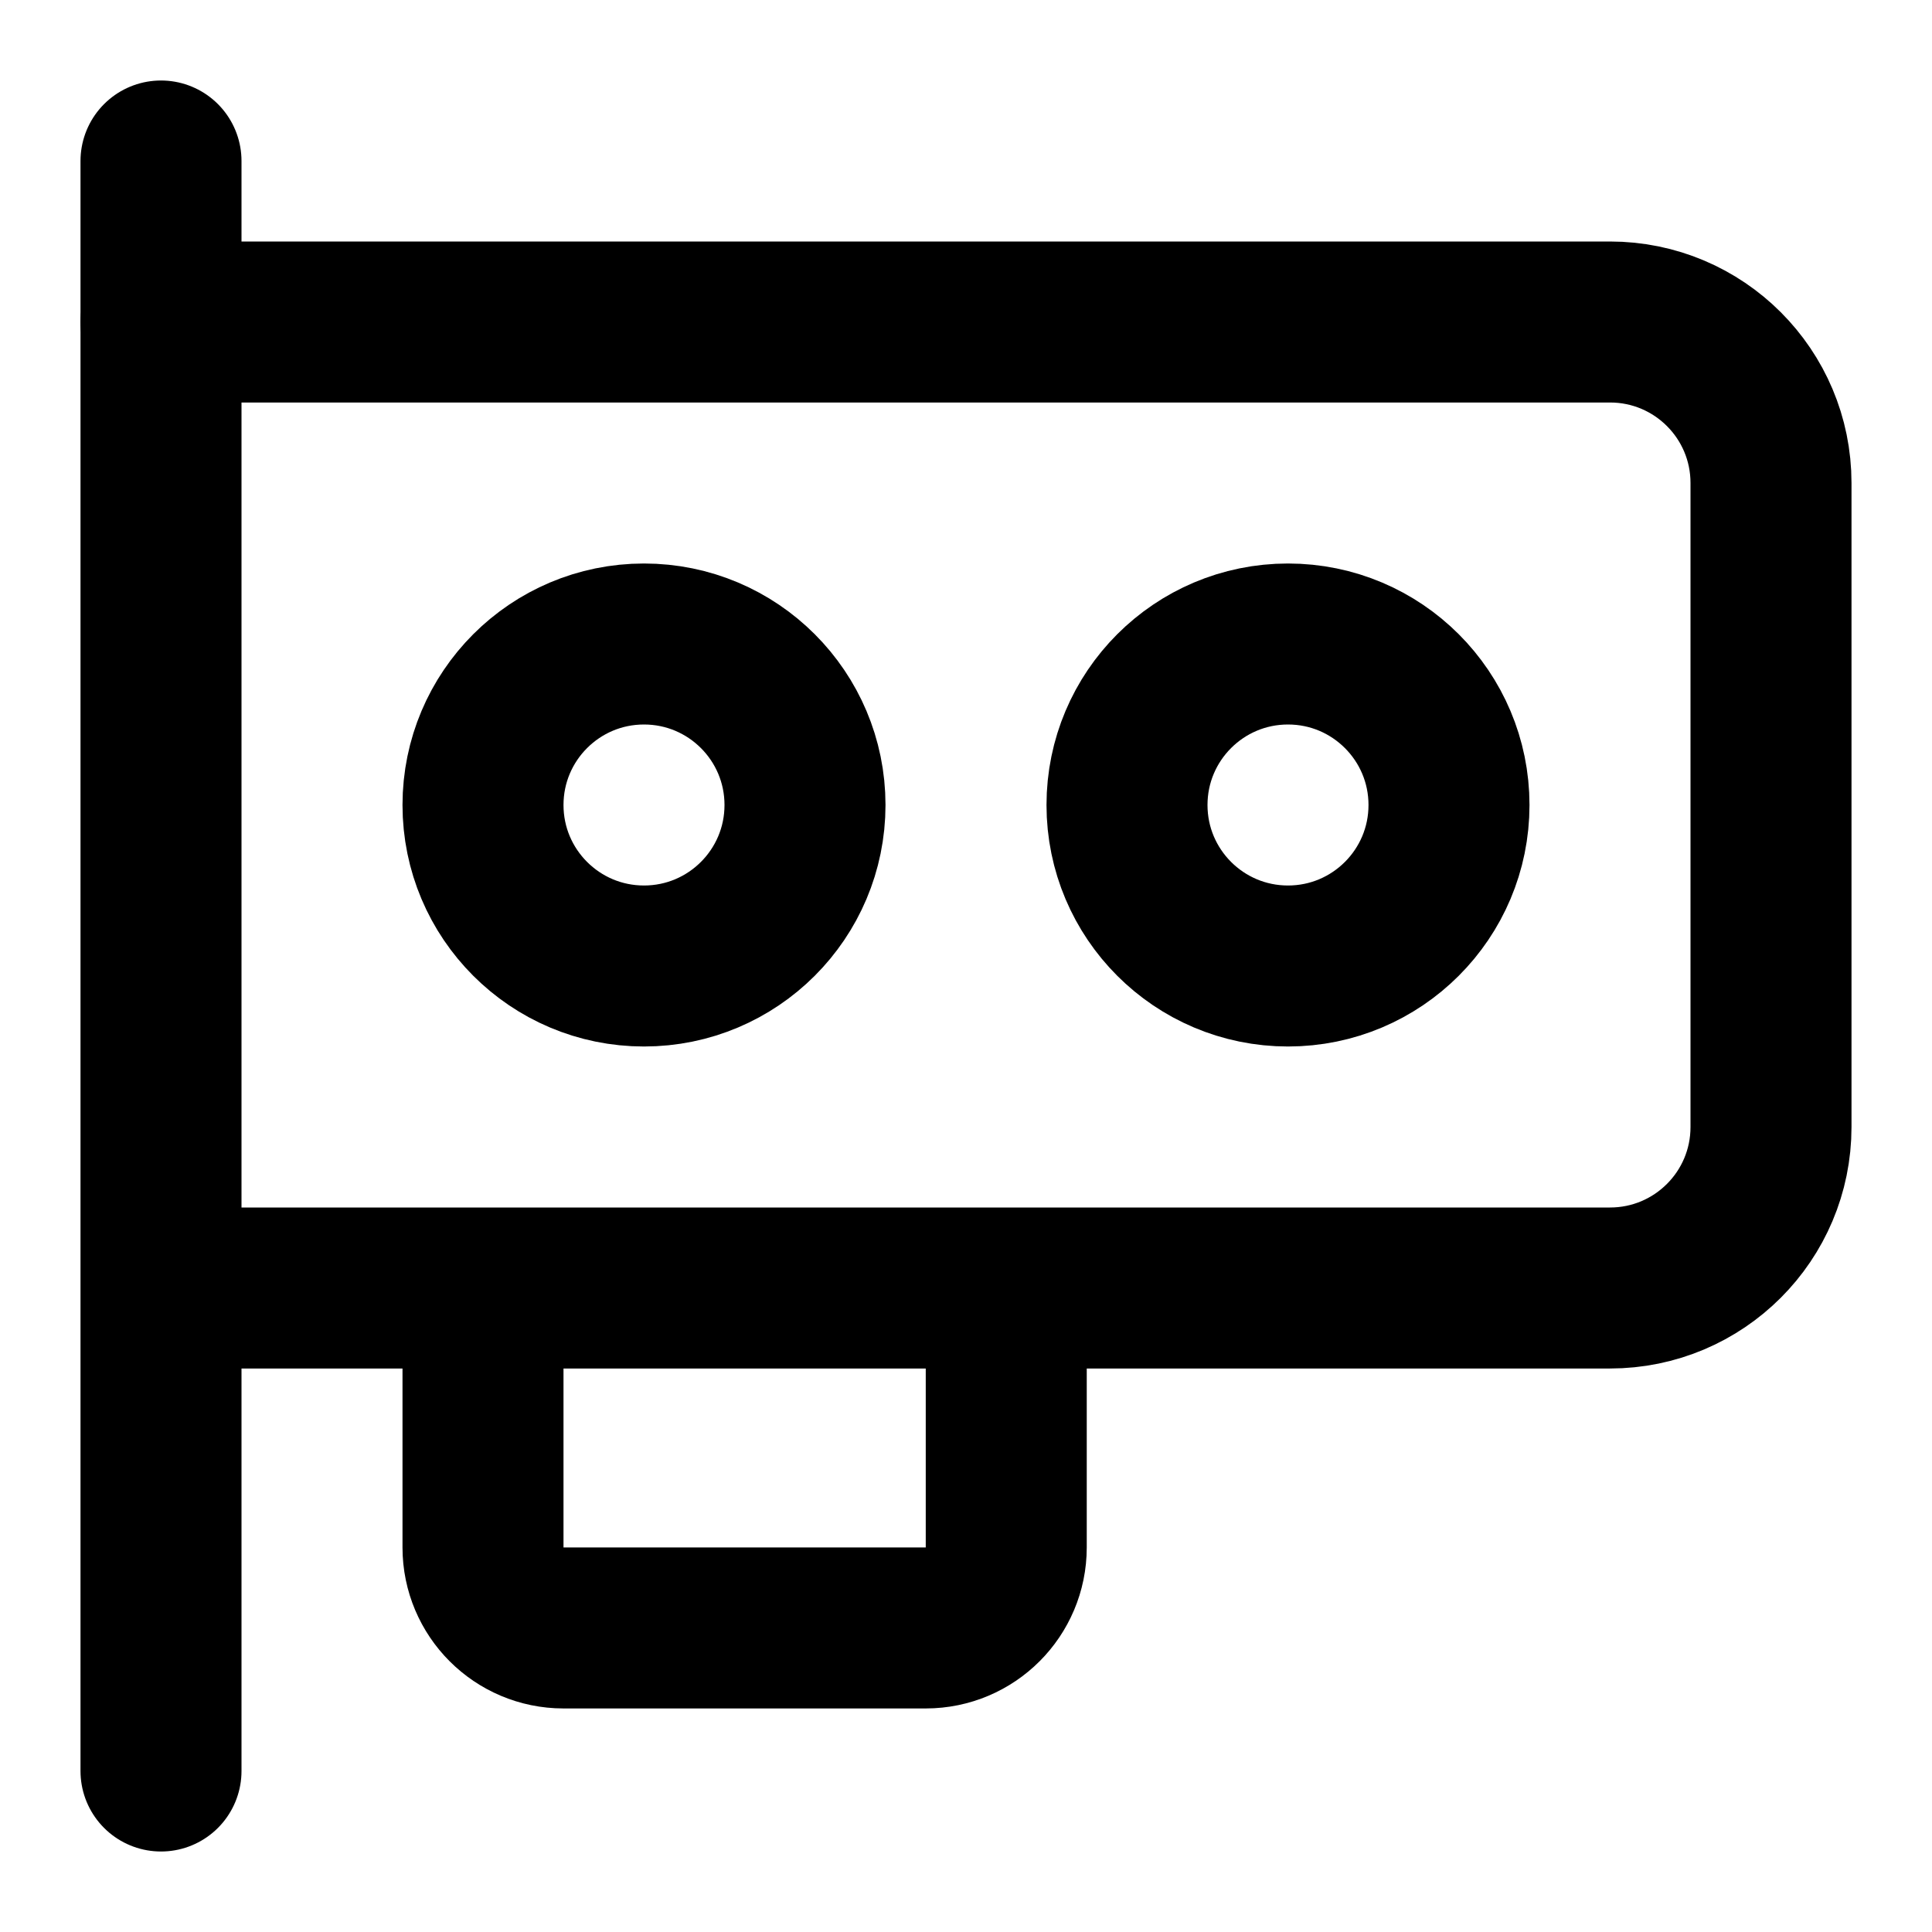 <svg 
  xmlns="http://www.w3.org/2000/svg" 
  width="24" 
  height="24" 
  viewBox="0 0 24 24" 
  fill="none" 
  stroke="currentColor" 
  stroke-width="2" 
  stroke-linecap="round" 
  stroke-linejoin="round"
>
  <path d="M2 2V3.579V22" />
  <path d="M2 4H20C21.105 4 22 4.895 22 6V14C22 15.105 21.105 16 20 16H2.261" />
  <circle cx="8" cy="10" r="2" />
  <circle cx="16" cy="10" r="2" />
  <path d="M6 17V19.223C6 19.775 6.448 20.223 7 20.223H11.5C12.052 20.223 12.5 19.775 12.5 19.223V17" />
</svg>
